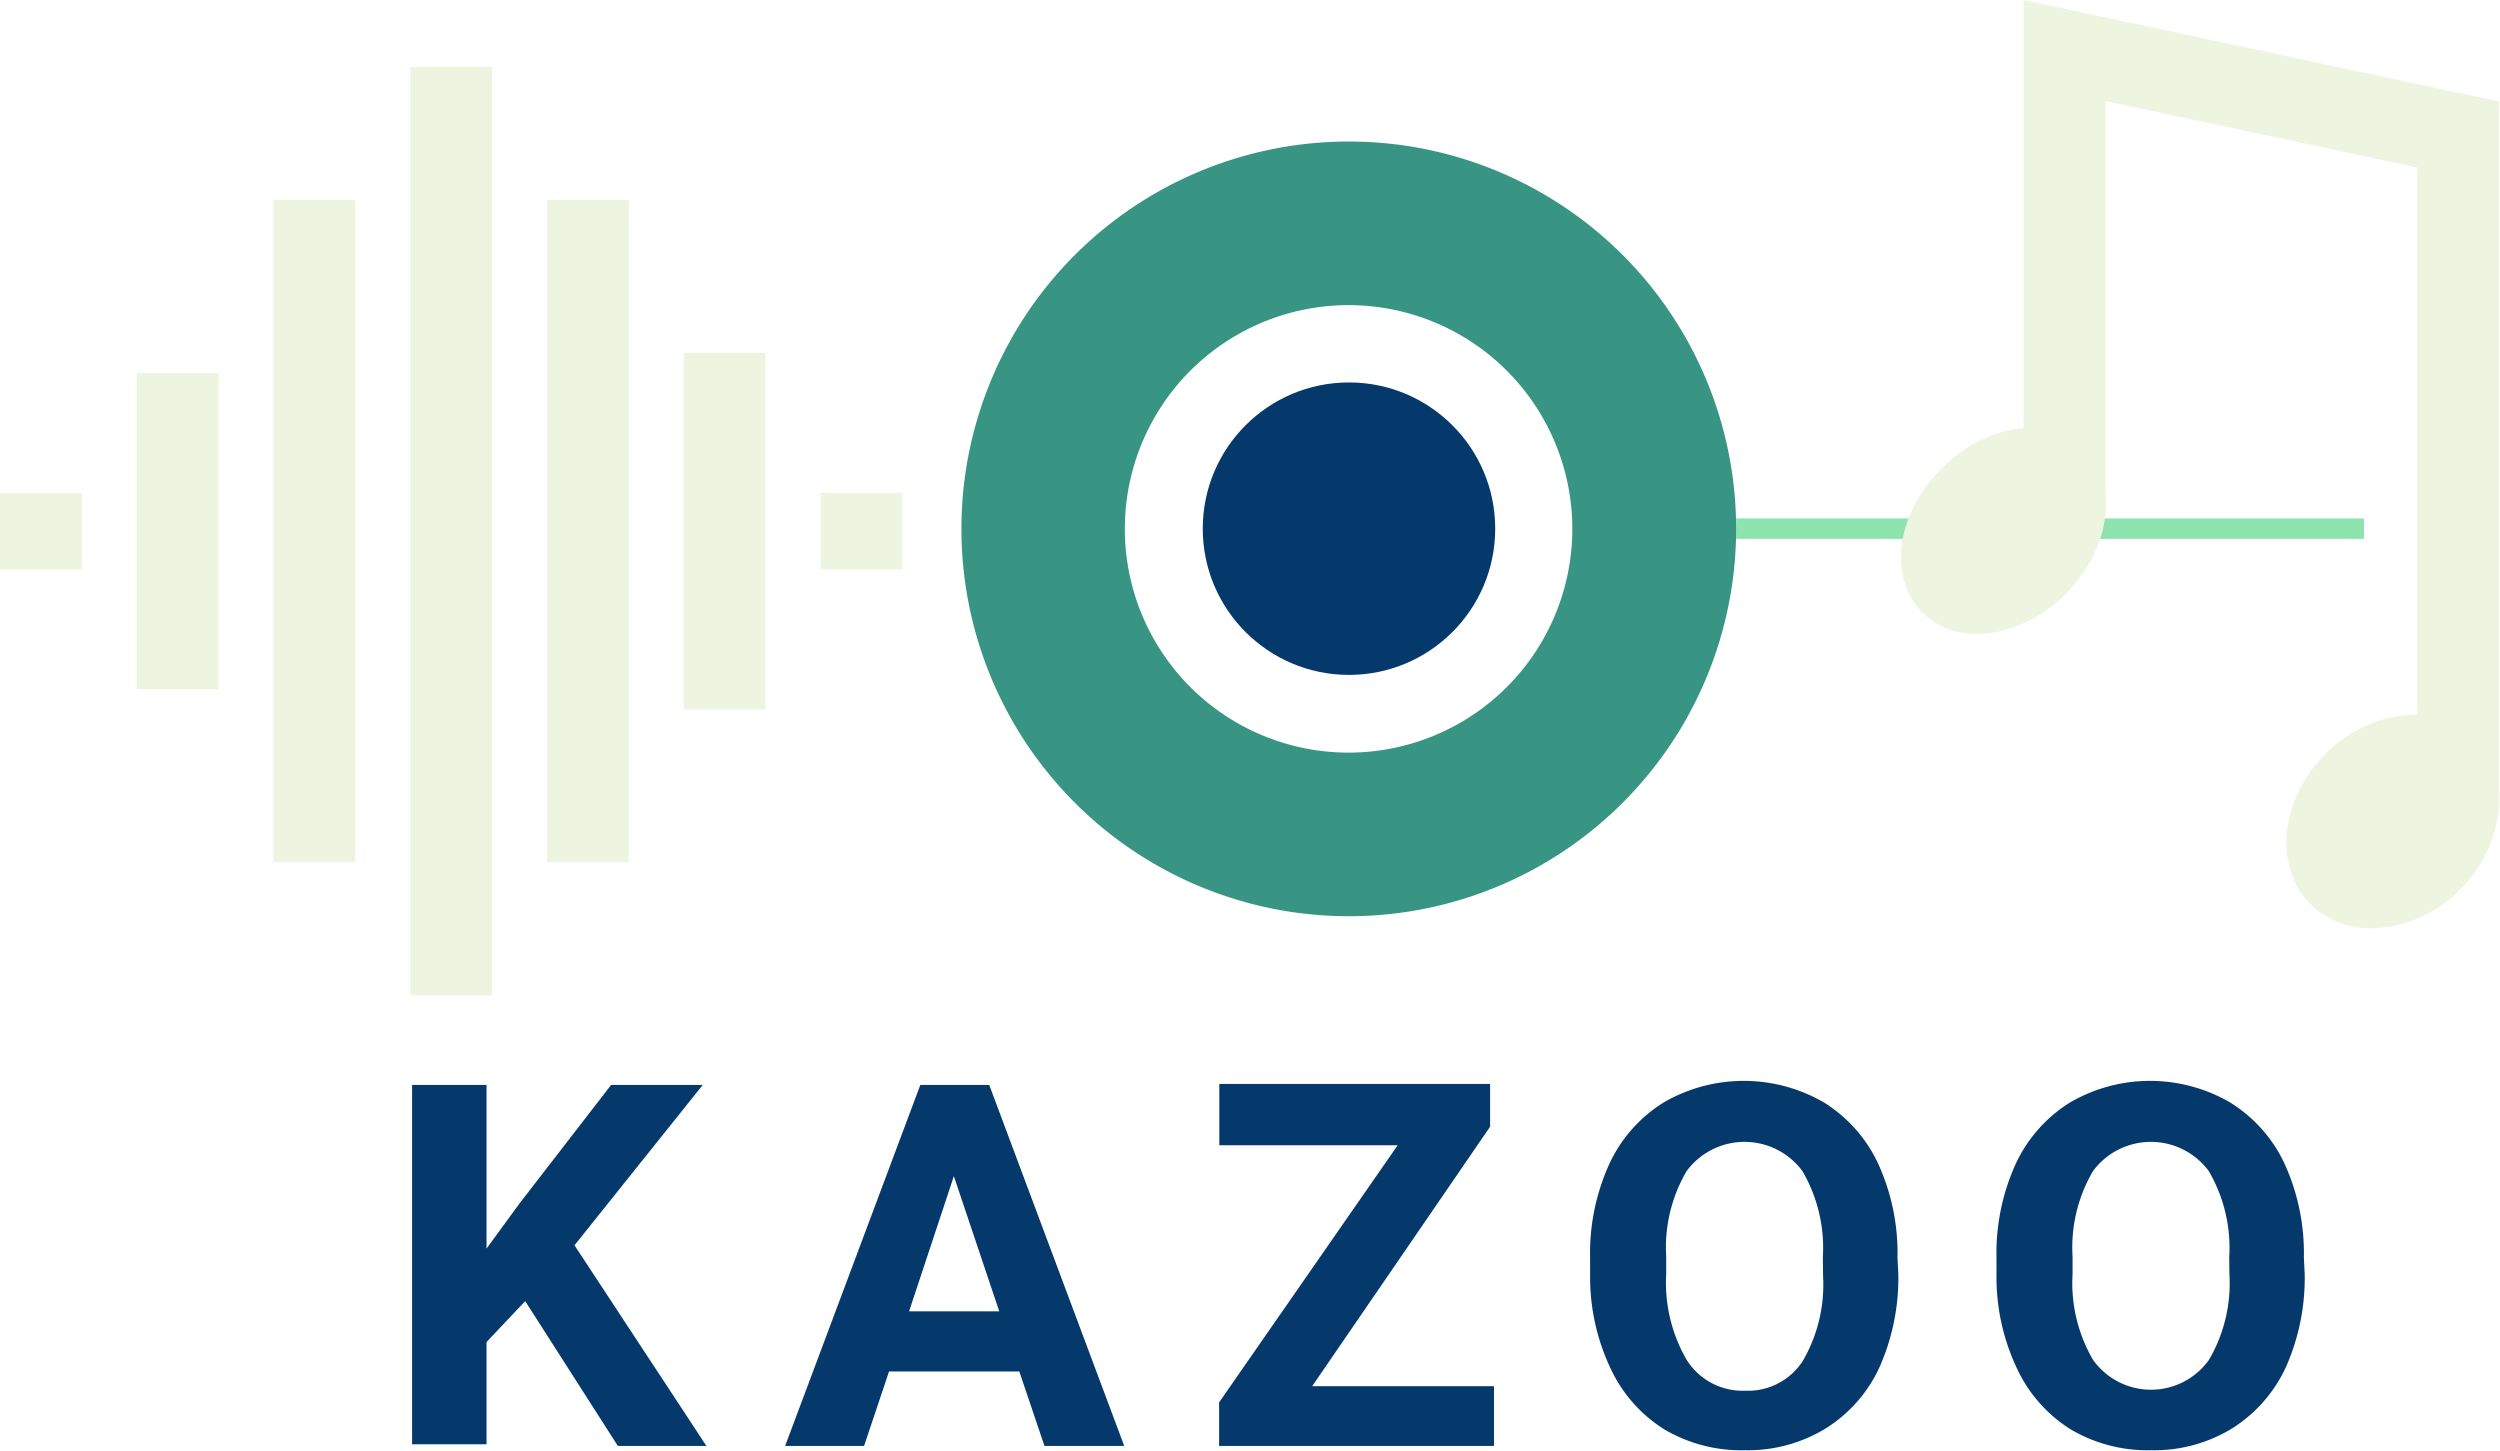 <svg xmlns="http://www.w3.org/2000/svg" viewBox="0 0 122.24 70.94"><defs><style>.cls-1{fill:#8de4af;}.cls-2{fill:#edf5e0;}.cls-3{fill:#389583;}.cls-4{fill:#05396b;}</style></defs><title>Logo sobre color</title><g id="Capa_2" data-name="Capa 2"><g id="Capa_1-2" data-name="Capa 1"><rect class="cls-1" x="84.89" y="25.35" width="30.7" height="1"/><rect class="cls-2" x="40.12" y="24.1" width="4" height="3.74"/><rect class="cls-2" y="24.1" width="4" height="3.74"/><rect class="cls-2" x="33.43" y="17.25" width="4" height="17.44"/><rect class="cls-2" x="26.75" y="9.77" width="4" height="32.39"/><rect class="cls-2" x="20.06" y="3.27" width="4" height="45.39"/><rect class="cls-2" x="13.37" y="9.77" width="4" height="32.39"/><rect class="cls-2" x="6.69" y="18.24" width="4" height="15.46"/><path class="cls-3" d="M66,14.92A10.94,10.94,0,1,1,55,25.85,10.94,10.94,0,0,1,66,14.92m0-8A18.94,18.94,0,1,0,84.89,25.85,18.94,18.94,0,0,0,66,6.92Z"/><circle class="cls-4" cx="65.96" cy="25.85" r="7.15"/><ellipse class="cls-2" cx="97.99" cy="25.92" rx="4.32" ry="3.04" transform="translate(10.76 77.54) rotate(-45.43)"/><path class="cls-2" d="M96.73,31a3.77,3.77,0,0,1-2.69-1c-1.74-1.71-1.36-4.81.86-7.06s5.31-2.67,7-1,1.36,4.81-.86,7.06a6.71,6.71,0,0,1-3.47,1.92A5.43,5.43,0,0,1,96.73,31Zm2.53-7.49a3.75,3.75,0,0,0-2.5,1.23c-1.22,1.23-1.47,2.79-.89,3.36a1.48,1.48,0,0,0,1.27.25,4,4,0,0,0,2.08-1.19c1.21-1.23,1.47-2.79.89-3.36A1.18,1.18,0,0,0,99.26,23.48Z"/><ellipse class="cls-2" cx="117.04" cy="40.18" rx="4.32" ry="3.3" transform="translate(6.28 95.36) rotate(-45.43)"/><path class="cls-2" d="M116,45.39a4.2,4.2,0,0,1-3-1.15h0c-1.83-1.81-1.54-5.1.66-7.33a6.44,6.44,0,0,1,3.62-1.9,4.37,4.37,0,0,1,3.7,1.12,4.31,4.31,0,0,1,1.17,3.68,6.44,6.44,0,0,1-1.83,3.65A6.24,6.24,0,0,1,116,45.39ZM115,42.29c.75.74,2.34.4,3.46-.75a3.67,3.67,0,0,0,1.08-2.07,1.44,1.44,0,0,0-1.79-1.76,3.73,3.73,0,0,0-2,1.11c-1.13,1.14-1.45,2.73-.7,3.47Z"/><polygon class="cls-2" points="122.19 39.47 118.19 39.47 118.19 8.19 102.95 4.94 102.95 25.37 98.95 25.37 98.95 0 122.19 4.96 122.19 39.47"/><path class="cls-4" d="M25.68,63.62l-1.89,2v5H20.15V53.05h3.64v8l1.6-2.19,4.49-5.81h4.48l-6.27,7.84,6.45,9.81H30.21Z"/><path class="cls-4" d="M49.84,67.06H43.47L42.25,70.7H38.39L45,53.05h3.37l6.6,17.65H51.07Zm-5.39-2.94h4.41l-2.22-6.61Z"/><path class="cls-4" d="M64.16,67.78h8.89V70.7H59.61V68.57L68.34,56H59.62v-3H72.86v2.09Z"/><path class="cls-4" d="M92.82,62.28a10.74,10.74,0,0,1-.92,4.57,6.93,6.93,0,0,1-2.64,3,7.28,7.28,0,0,1-3.93,1.06,7.4,7.4,0,0,1-3.92-1,7,7,0,0,1-2.66-3,10.42,10.42,0,0,1-1-4.51V61.5a10.54,10.54,0,0,1,.94-4.59,7,7,0,0,1,2.65-3,7.8,7.8,0,0,1,7.85,0,7,7,0,0,1,2.65,3,10.53,10.53,0,0,1,.94,4.58Zm-3.69-.8a7.45,7.45,0,0,0-1-4.22,3.52,3.52,0,0,0-5.66,0,7.38,7.38,0,0,0-1,4.18v.86a7.52,7.52,0,0,0,1,4.19A3.23,3.23,0,0,0,85.33,68a3.19,3.19,0,0,0,2.81-1.44,7.41,7.41,0,0,0,1-4.18Z"/><path class="cls-4" d="M112.69,62.28a10.74,10.74,0,0,1-.92,4.57,7,7,0,0,1-2.64,3,7.28,7.28,0,0,1-3.93,1.06,7.4,7.4,0,0,1-3.92-1,7,7,0,0,1-2.66-3,10.42,10.42,0,0,1-1-4.51V61.5a10.54,10.54,0,0,1,.94-4.59,7,7,0,0,1,2.65-3,7.78,7.78,0,0,1,7.84,0,7,7,0,0,1,2.66,3,10.53,10.53,0,0,1,.94,4.58Zm-3.69-.8a7.45,7.45,0,0,0-1-4.22,3.52,3.52,0,0,0-5.66,0,7.38,7.38,0,0,0-1,4.18v.86a7.44,7.44,0,0,0,1,4.19,3.48,3.48,0,0,0,5.67,0,7.41,7.41,0,0,0,1-4.18Z"/></g></g></svg>